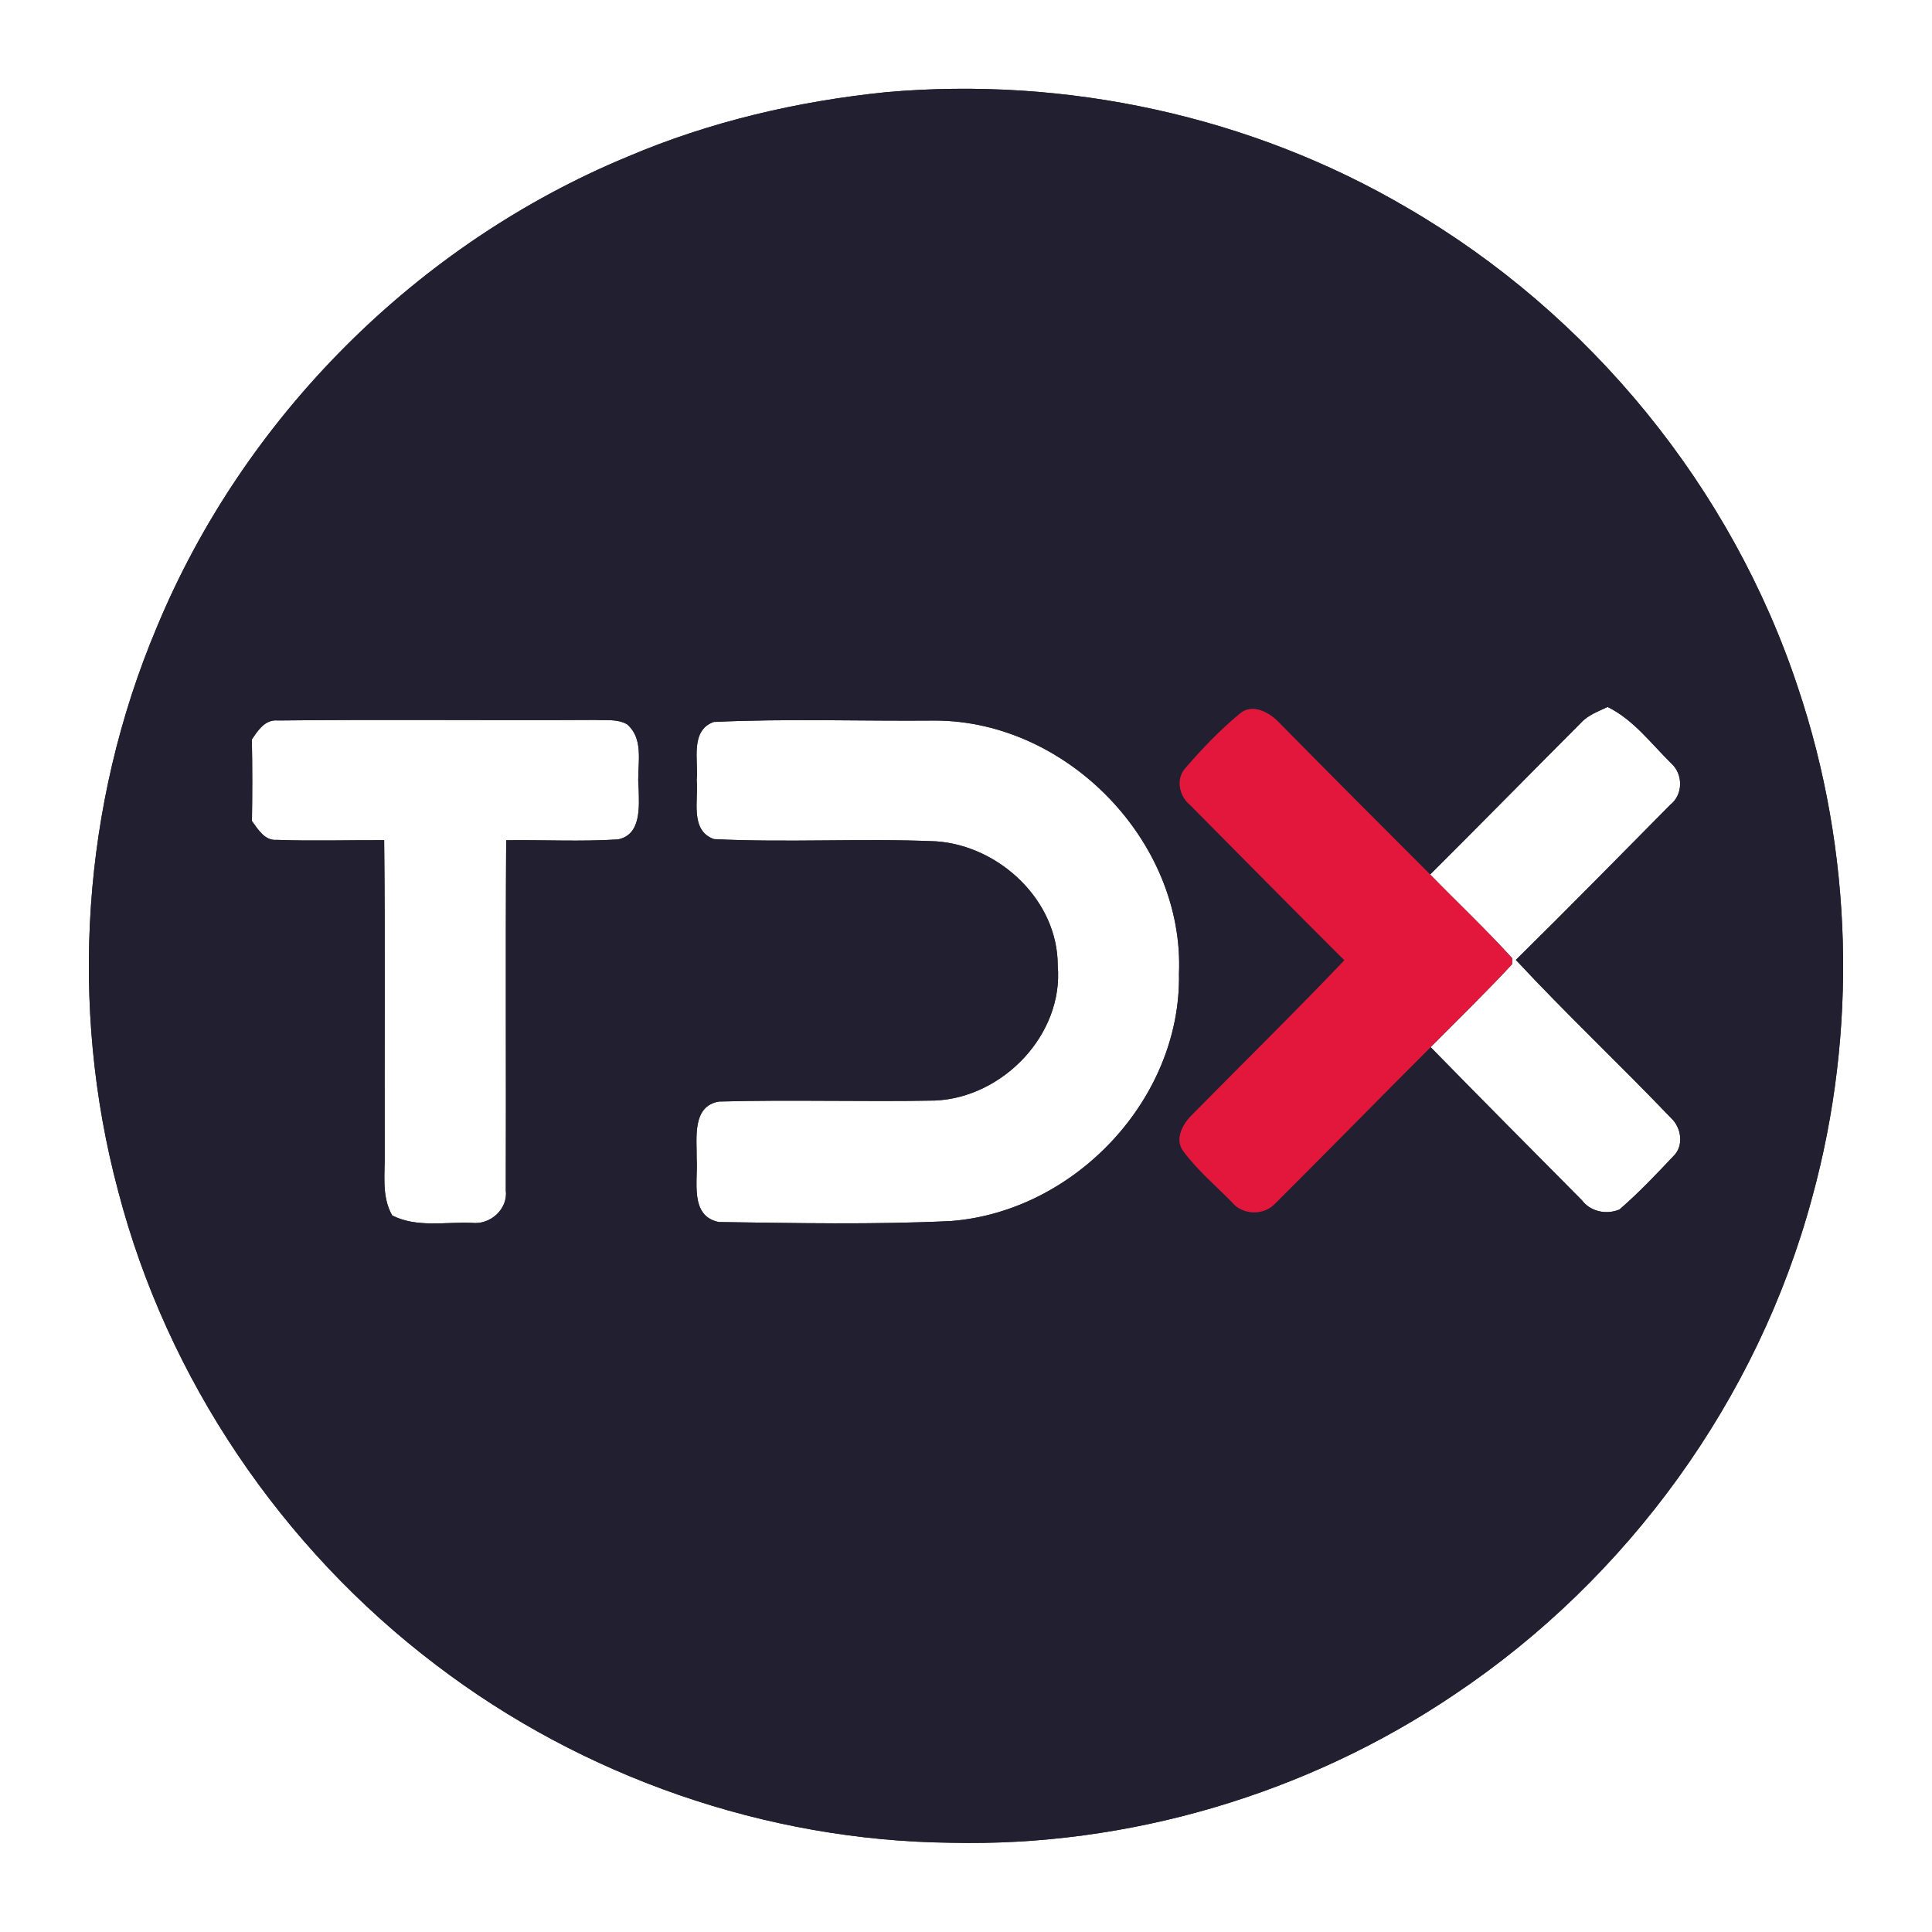 <?xml version="1.0" encoding="UTF-8" ?>
<!DOCTYPE svg PUBLIC "-//W3C//DTD SVG 1.1//EN" "http://www.w3.org/Graphics/SVG/1.1/DTD/svg11.dtd">
<svg width="250pt" height="250pt" viewBox="0 0 250 250" version="1.1" xmlns="http://www.w3.org/2000/svg">
<rect x="0" y="0" width="250" height="250" fill="#333333" stroke="none"/>
<g id="#ffffffff">
<path fill="#ffffff" opacity="1.00" d=" M 0.00 0.00 L 250.00 0.00 L 250.00 250.00 L 0.00 250.00 L 0.00 0.00 M 114.63 11.93 C 103.18 13.10 91.83 15.75 81.22 20.27 C 53.98 31.55 31.57 53.95 20.28 81.19 C 10.63 104.06 8.88 130.14 15.29 154.12 C 21.61 178.41 36.44 200.30 56.42 215.44 C 75.41 229.93 99.10 238.18 122.99 238.45 C 146.03 239.00 169.17 232.14 188.25 219.24 C 210.67 204.24 227.48 181.03 234.49 154.96 C 240.40 133.43 239.77 110.16 232.66 88.99 C 224.09 63.07 205.71 40.61 182.13 26.91 C 161.92 15.02 137.96 9.86 114.63 11.93 Z" />
<path fill="#ffffff" opacity="1.00" d=" M 204.56 93.55 C 205.48 92.52 206.81 92.07 208.02 91.48 C 211.37 93.12 213.64 96.21 216.25 98.77 C 217.81 100.17 217.81 102.82 216.14 104.13 C 209.50 110.84 202.88 117.59 196.15 124.21 C 202.66 131.21 209.63 137.77 216.24 144.68 C 217.57 145.91 217.93 148.29 216.53 149.61 C 214.30 151.98 212.04 154.36 209.57 156.50 C 207.90 157.22 205.81 156.80 204.70 155.31 C 198.16 148.72 191.61 142.13 185.12 135.50 C 188.65 131.94 192.26 128.44 195.67 124.76 L 195.68 124.00 C 192.28 120.25 188.59 116.78 185.06 113.16 C 191.59 106.66 198.05 100.07 204.56 93.55 Z" />
<path fill="#ffffff" opacity="1.00" d=" M 32.59 95.69 C 33.38 94.50 34.31 93.06 35.97 93.23 C 49.64 93.08 63.31 93.24 76.99 93.16 C 78.36 93.24 79.88 93.00 81.14 93.72 C 83.53 95.79 82.34 99.24 82.64 101.97 C 82.70 104.33 83.01 108.03 79.96 108.62 C 75.15 108.93 70.32 108.66 65.50 108.73 C 65.40 123.82 65.50 138.92 65.45 154.01 C 65.76 156.44 63.46 158.51 61.09 158.24 C 57.65 158.09 53.95 158.90 50.75 157.28 C 49.31 154.75 49.85 151.79 49.78 149.01 C 49.74 135.58 49.86 122.15 49.71 108.72 C 45.09 108.70 40.46 108.85 35.84 108.68 C 34.24 108.81 33.41 107.34 32.60 106.24 C 32.66 102.73 32.66 99.21 32.59 95.69 Z" />
<path fill="#ffffff" opacity="1.00" d=" M 92.35 93.42 C 101.89 92.97 111.49 93.33 121.06 93.24 C 138.10 93.31 153.28 108.90 152.56 126.00 C 152.86 142.18 139.10 156.74 123.08 158.00 C 113.08 158.48 103.02 158.27 93.01 158.13 C 89.18 157.35 90.34 152.79 90.15 149.96 C 90.19 147.31 89.51 143.14 93.03 142.54 C 102.34 142.28 111.66 142.59 120.98 142.41 C 129.76 142.04 137.65 133.87 136.87 124.94 C 136.89 116.53 129.35 109.46 121.16 108.87 C 111.58 108.45 101.96 109.06 92.38 108.58 C 89.23 107.47 90.40 103.50 90.15 100.95 C 90.40 98.43 89.25 94.53 92.35 93.42 Z" />
</g>
<g id="#221f31ff">
<path fill="#221f31" opacity="1.00" d=" M 114.63 11.93 C 137.96 9.86 161.92 15.02 182.13 26.91 C 205.71 40.61 224.09 63.07 232.66 88.99 C 239.77 110.16 240.40 133.43 234.49 154.96 C 227.48 181.03 210.67 204.24 188.25 219.24 C 169.17 232.14 146.03 239.00 122.99 238.45 C 99.10 238.18 75.41 229.93 56.42 215.44 C 36.44 200.30 21.61 178.41 15.29 154.12 C 8.88 130.14 10.63 104.06 20.28 81.19 C 31.57 53.95 53.98 31.55 81.22 20.27 C 91.83 15.75 103.18 13.10 114.63 11.93 M 160.32 92.44 C 157.81 94.53 155.53 96.91 153.40 99.38 C 152.13 100.76 152.57 102.99 153.95 104.12 C 160.61 110.84 167.26 117.58 173.96 124.26 C 167.52 131.02 160.84 137.57 154.29 144.22 C 153.09 145.38 151.93 147.38 153.12 148.96 C 154.93 151.41 157.30 153.41 159.43 155.58 C 160.73 157.21 163.46 157.31 164.91 155.83 C 171.68 149.09 178.36 142.26 185.12 135.50 C 191.61 142.13 198.16 148.72 204.70 155.31 C 205.81 156.80 207.90 157.22 209.57 156.50 C 212.04 154.36 214.30 151.98 216.53 149.61 C 217.93 148.29 217.57 145.91 216.24 144.68 C 209.63 137.77 202.66 131.21 196.15 124.21 C 202.88 117.59 209.50 110.84 216.14 104.13 C 217.81 102.82 217.81 100.17 216.25 98.77 C 213.64 96.21 211.37 93.12 208.02 91.48 C 206.81 92.07 205.48 92.52 204.56 93.55 C 198.05 100.07 191.59 106.66 185.06 113.16 C 178.52 106.63 172.01 100.09 165.52 93.51 C 164.24 92.15 161.96 90.90 160.32 92.44 M 32.59 95.69 C 32.66 99.21 32.66 102.73 32.60 106.24 C 33.41 107.34 34.24 108.81 35.84 108.68 C 40.46 108.85 45.09 108.70 49.71 108.72 C 49.86 122.15 49.74 135.58 49.78 149.01 C 49.85 151.79 49.31 154.75 50.75 157.28 C 53.95 158.90 57.65 158.09 61.09 158.24 C 63.46 158.51 65.76 156.44 65.45 154.01 C 65.50 138.92 65.40 123.82 65.50 108.73 C 70.32 108.66 75.15 108.93 79.96 108.62 C 83.01 108.03 82.70 104.33 82.64 101.97 C 82.34 99.24 83.53 95.79 81.14 93.72 C 79.88 93.00 78.36 93.24 76.99 93.16 C 63.31 93.24 49.64 93.08 35.97 93.23 C 34.31 93.06 33.38 94.50 32.59 95.69 M 92.35 93.42 C 89.25 94.53 90.40 98.43 90.15 100.95 C 90.40 103.50 89.23 107.47 92.38 108.58 C 101.96 109.06 111.58 108.45 121.16 108.87 C 129.35 109.46 136.89 116.53 136.87 124.94 C 137.65 133.87 129.76 142.04 120.98 142.41 C 111.66 142.59 102.34 142.28 93.03 142.54 C 89.51 143.14 90.19 147.31 90.15 149.96 C 90.34 152.79 89.18 157.35 93.01 158.13 C 103.02 158.27 113.08 158.48 123.08 158.00 C 139.10 156.74 152.86 142.18 152.56 126.00 C 153.28 108.90 138.10 93.31 121.06 93.24 C 111.49 93.33 101.89 92.97 92.35 93.42 Z" />
</g>
<g id="#e3163bff">
<path fill="#e3163b" opacity="1.00" d=" M 160.32 92.44 C 161.96 90.90 164.24 92.15 165.52 93.51 C 172.01 100.09 178.52 106.63 185.06 113.16 C 188.59 116.78 192.28 120.25 195.68 124.00 L 195.67 124.76 C 192.26 128.44 188.65 131.94 185.12 135.50 C 178.36 142.26 171.68 149.09 164.91 155.83 C 163.46 157.31 160.73 157.21 159.43 155.58 C 157.30 153.41 154.93 151.41 153.12 148.96 C 151.93 147.38 153.09 145.38 154.29 144.22 C 160.84 137.57 167.52 131.02 173.96 124.26 C 167.26 117.58 160.61 110.84 153.95 104.12 C 152.57 102.99 152.13 100.76 153.40 99.38 C 155.53 96.91 157.81 94.53 160.32 92.44 Z" />
</g>
</svg>

